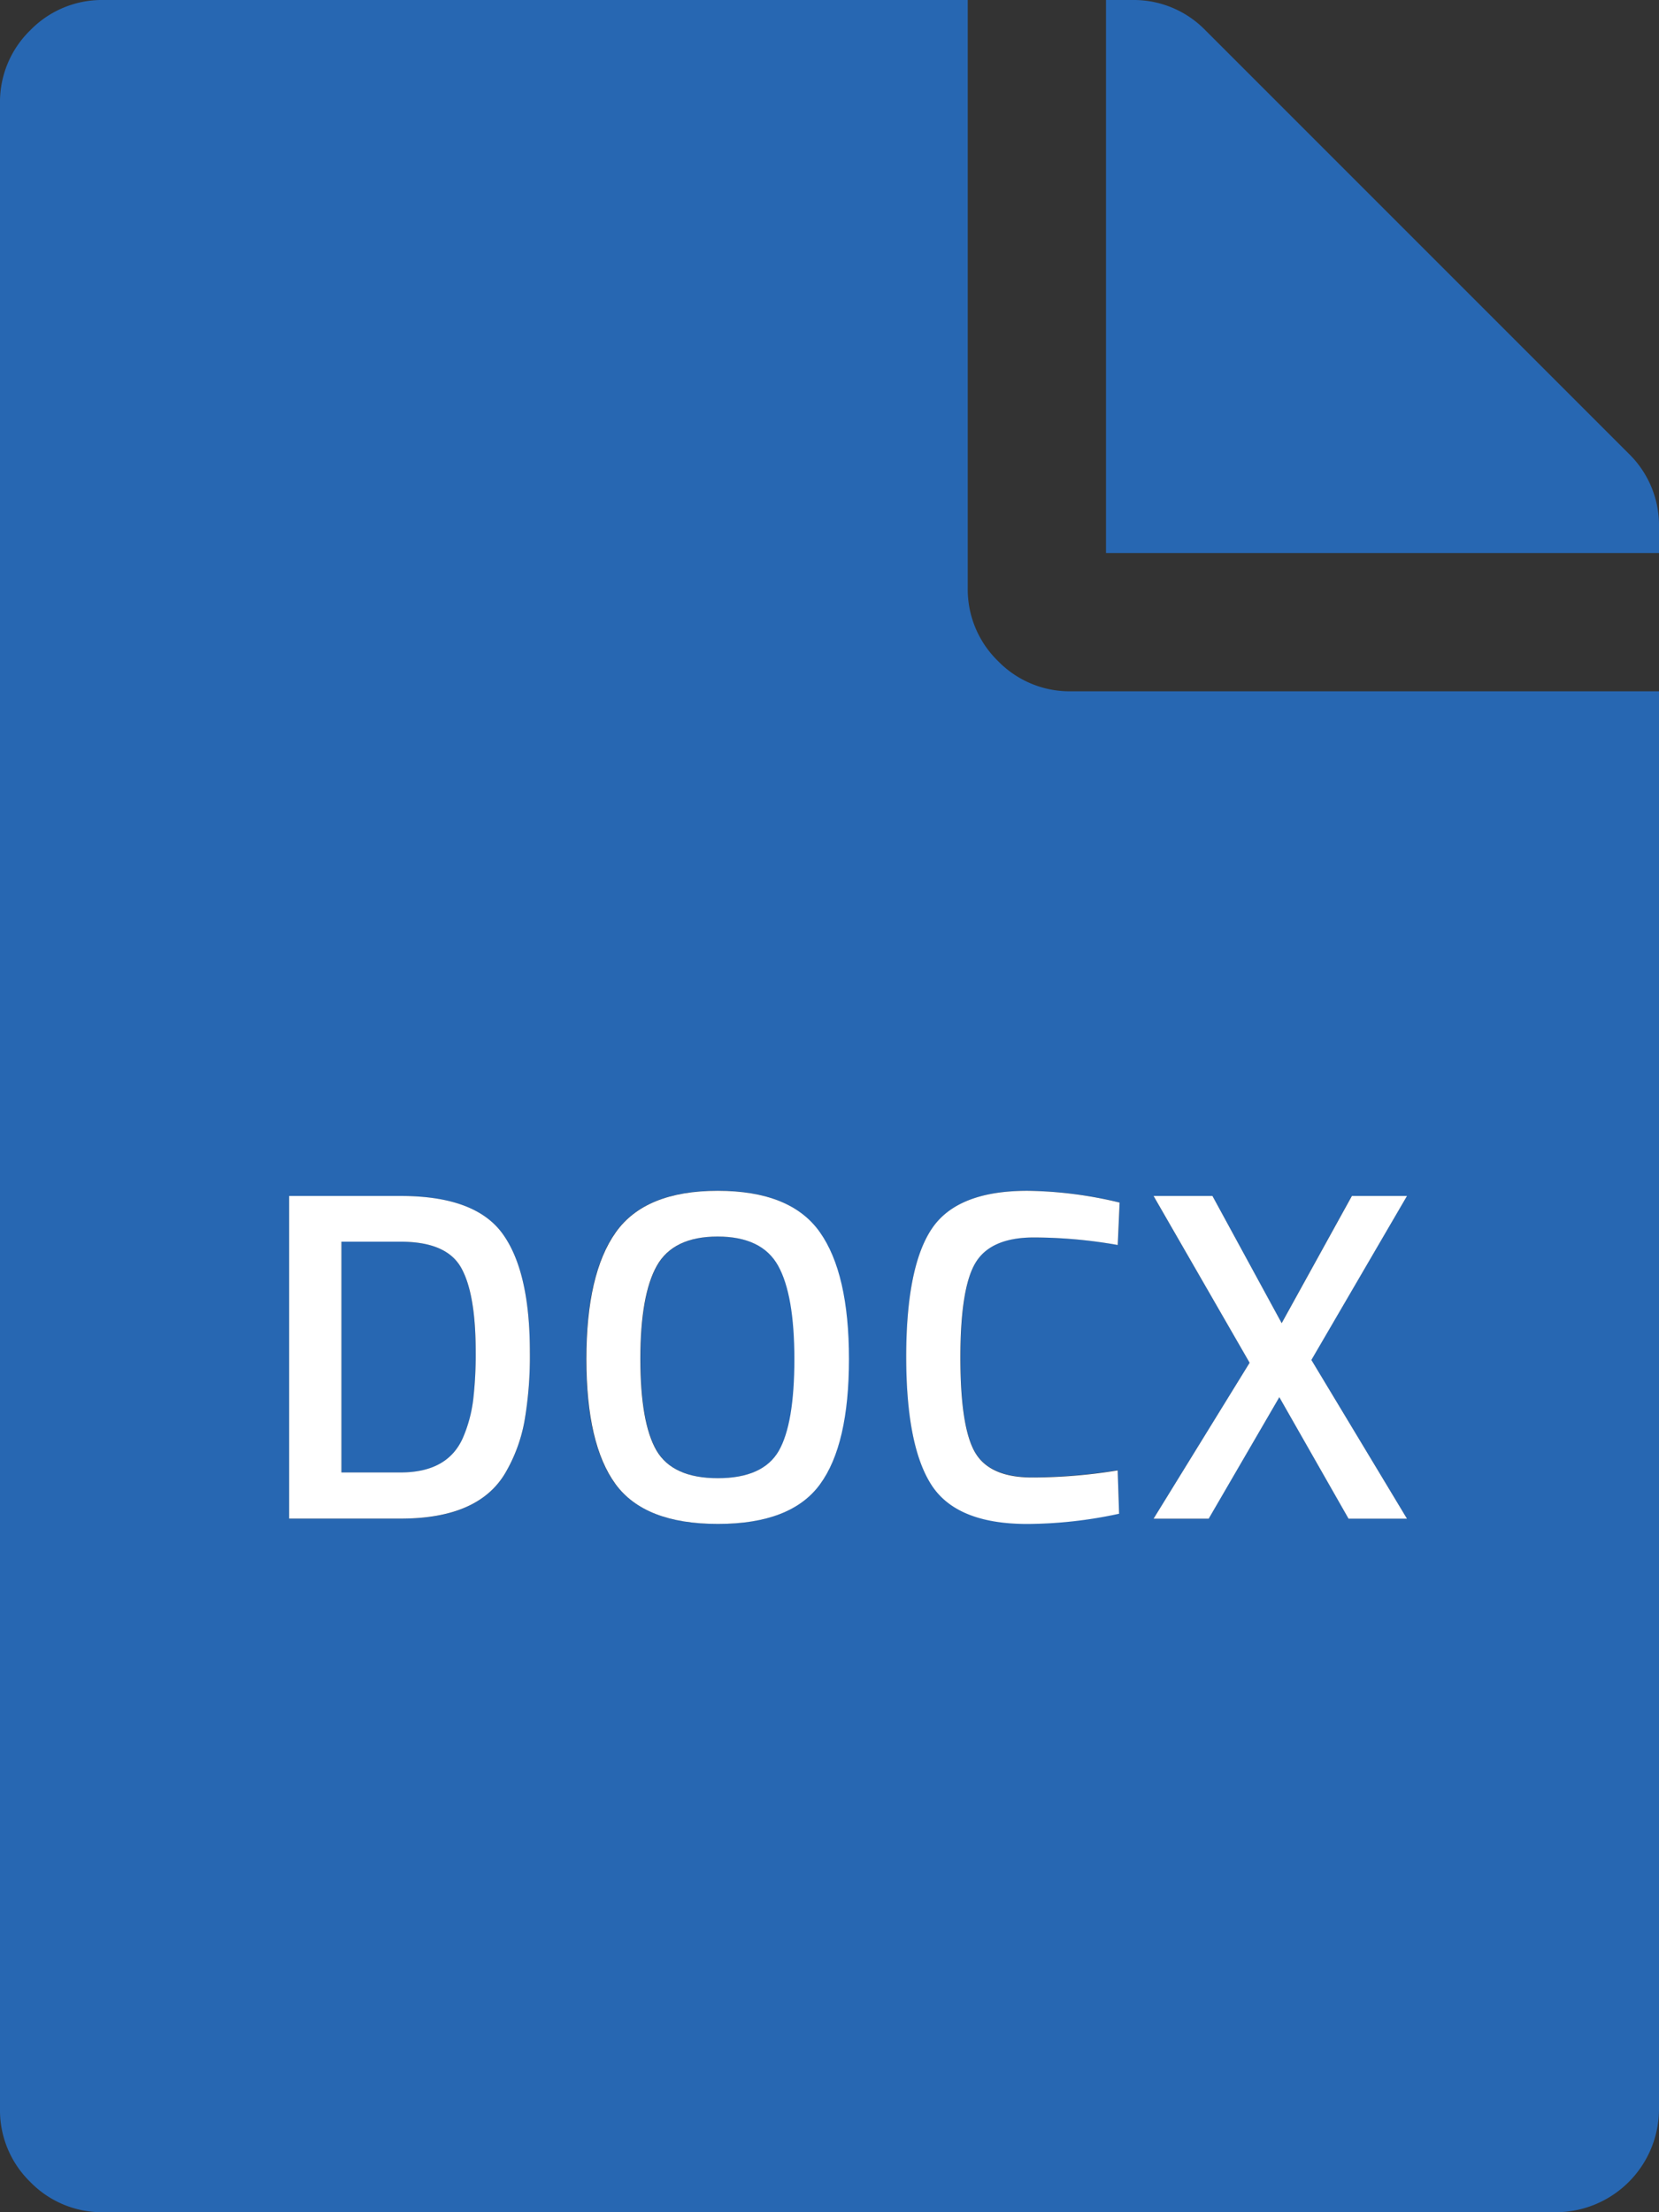 <svg xmlns="http://www.w3.org/2000/svg" viewBox="0 0 324 432"><rect x="0" y="0" width="324" height="432" fill="#333333" stroke="none"/><defs><style>.cls-1{fill:#2767b2;}.cls-2{fill:#fff;}</style></defs><title>Risorsa 1DOCX</title><g id="Livello_2" data-name="Livello 2"><g id="Livello_1-2" data-name="Livello 1"><path class="cls-1" d="M78.27,242.48H66.68v45.08H78.27q9.11,0,12.14-6.72a27.12,27.12,0,0,0,2-7.27A75.73,75.73,0,0,0,92.9,264q0-11.41-2.85-16.47T78.27,242.48Z"/><path class="cls-1" d="M140.19,241.47q-8.65,0-11.87,5.7t-3.22,18.17q0,12.47,3.13,17.89t12,5.43q8.83,0,11.91-5.34t3.08-17.89q0-12.56-3.17-18.26T140.19,241.47Z"/><path class="cls-1" d="M194.91,129.09A19.53,19.53,0,0,1,189,114.75V0H20.25A19.53,19.53,0,0,0,5.91,5.91,19.53,19.53,0,0,0,0,20.25v391.5a19.53,19.53,0,0,0,5.91,14.34A19.53,19.53,0,0,0,20.25,432h283.5A20.17,20.17,0,0,0,324,411.75V135H209.25A19.53,19.53,0,0,1,194.91,129.09ZM102.42,277.57a31,31,0,0,1-3.73,10.07q-5.24,8.93-20.42,8.92H56.47v-63h21.8q14.54,0,19.87,7.36T103.48,264A74.15,74.15,0,0,1,102.42,277.57Zm57.68,12.28q-5.66,7.73-19.92,7.73t-20-7.77q-5.71-7.77-5.7-24.43t5.75-24.75q5.75-8.09,19.92-8.1t19.87,8.05q5.7,8.05,5.7,24.79T160.11,289.86Zm65.18-56.3h11.5l13.52,24.84L264,233.55h10.76l-18.68,32,18.68,31H263.37l-13.52-23.74L236,296.57H225.29l18.77-30.45Zm-34.87,50q2.85,4.92,11.13,4.92a103.93,103.93,0,0,0,16.74-1.38l.28,8.46a86.07,86.07,0,0,1-17.94,2q-13.8,0-18.72-7.64T177,264.83q0-17.48,5-24.89t18.68-7.41a79.85,79.85,0,0,1,18,2.3l-.37,8.28a94.52,94.52,0,0,0-16.56-1.47q-8.28,0-11.22,4.92t-2.94,18.49Q187.57,278.63,190.42,283.56Z"/><path class="cls-1" d="M318.09,88.59,235.41,5.91A19.53,19.53,0,0,0,221.06,0H216V108H324v-5.06A19.53,19.53,0,0,0,318.09,88.59Z"/><path class="cls-2" d="M78.27,233.55H56.47v63h21.8q15.18,0,20.42-8.92a31,31,0,0,0,3.73-10.07A74.15,74.15,0,0,0,103.48,264q0-15.73-5.34-23.09T78.27,233.55Zm14.12,40a27.12,27.12,0,0,1-2,7.27q-3,6.72-12.14,6.72H66.68V242.48H78.27q8.92,0,11.78,5.06T92.9,264A75.73,75.73,0,0,1,92.39,273.57Z"/><path class="cls-2" d="M140.19,232.54q-14.17,0-19.92,8.1t-5.75,24.75q0,16.65,5.7,24.43t20,7.77q14.26,0,19.92-7.73t5.66-24.47q0-16.74-5.7-24.79T140.19,232.54Zm11.91,50.78q-3.08,5.34-11.91,5.34t-12-5.43q-3.13-5.43-3.13-17.89t3.22-18.17q3.22-5.7,11.87-5.7t11.82,5.7q3.17,5.7,3.17,18.26T152.1,283.32Z"/><path class="cls-2" d="M201.73,241.65a94.52,94.52,0,0,1,16.56,1.47l.37-8.28a79.85,79.85,0,0,0-18-2.3q-13.71,0-18.68,7.41t-5,24.89q0,17.48,4.92,25.12t18.72,7.64a86.07,86.07,0,0,0,17.94-2l-.28-8.46a103.93,103.93,0,0,1-16.74,1.38q-8.28,0-11.13-4.92t-2.85-18.49q0-13.57,2.94-18.49T201.73,241.65Z"/><polygon class="cls-2" points="236.05 296.57 249.85 272.84 263.37 296.57 274.78 296.57 256.11 265.57 274.78 233.55 264.02 233.55 250.31 258.39 236.79 233.55 225.29 233.55 244.05 266.12 225.29 296.57 236.05 296.57"/></g></g></svg>